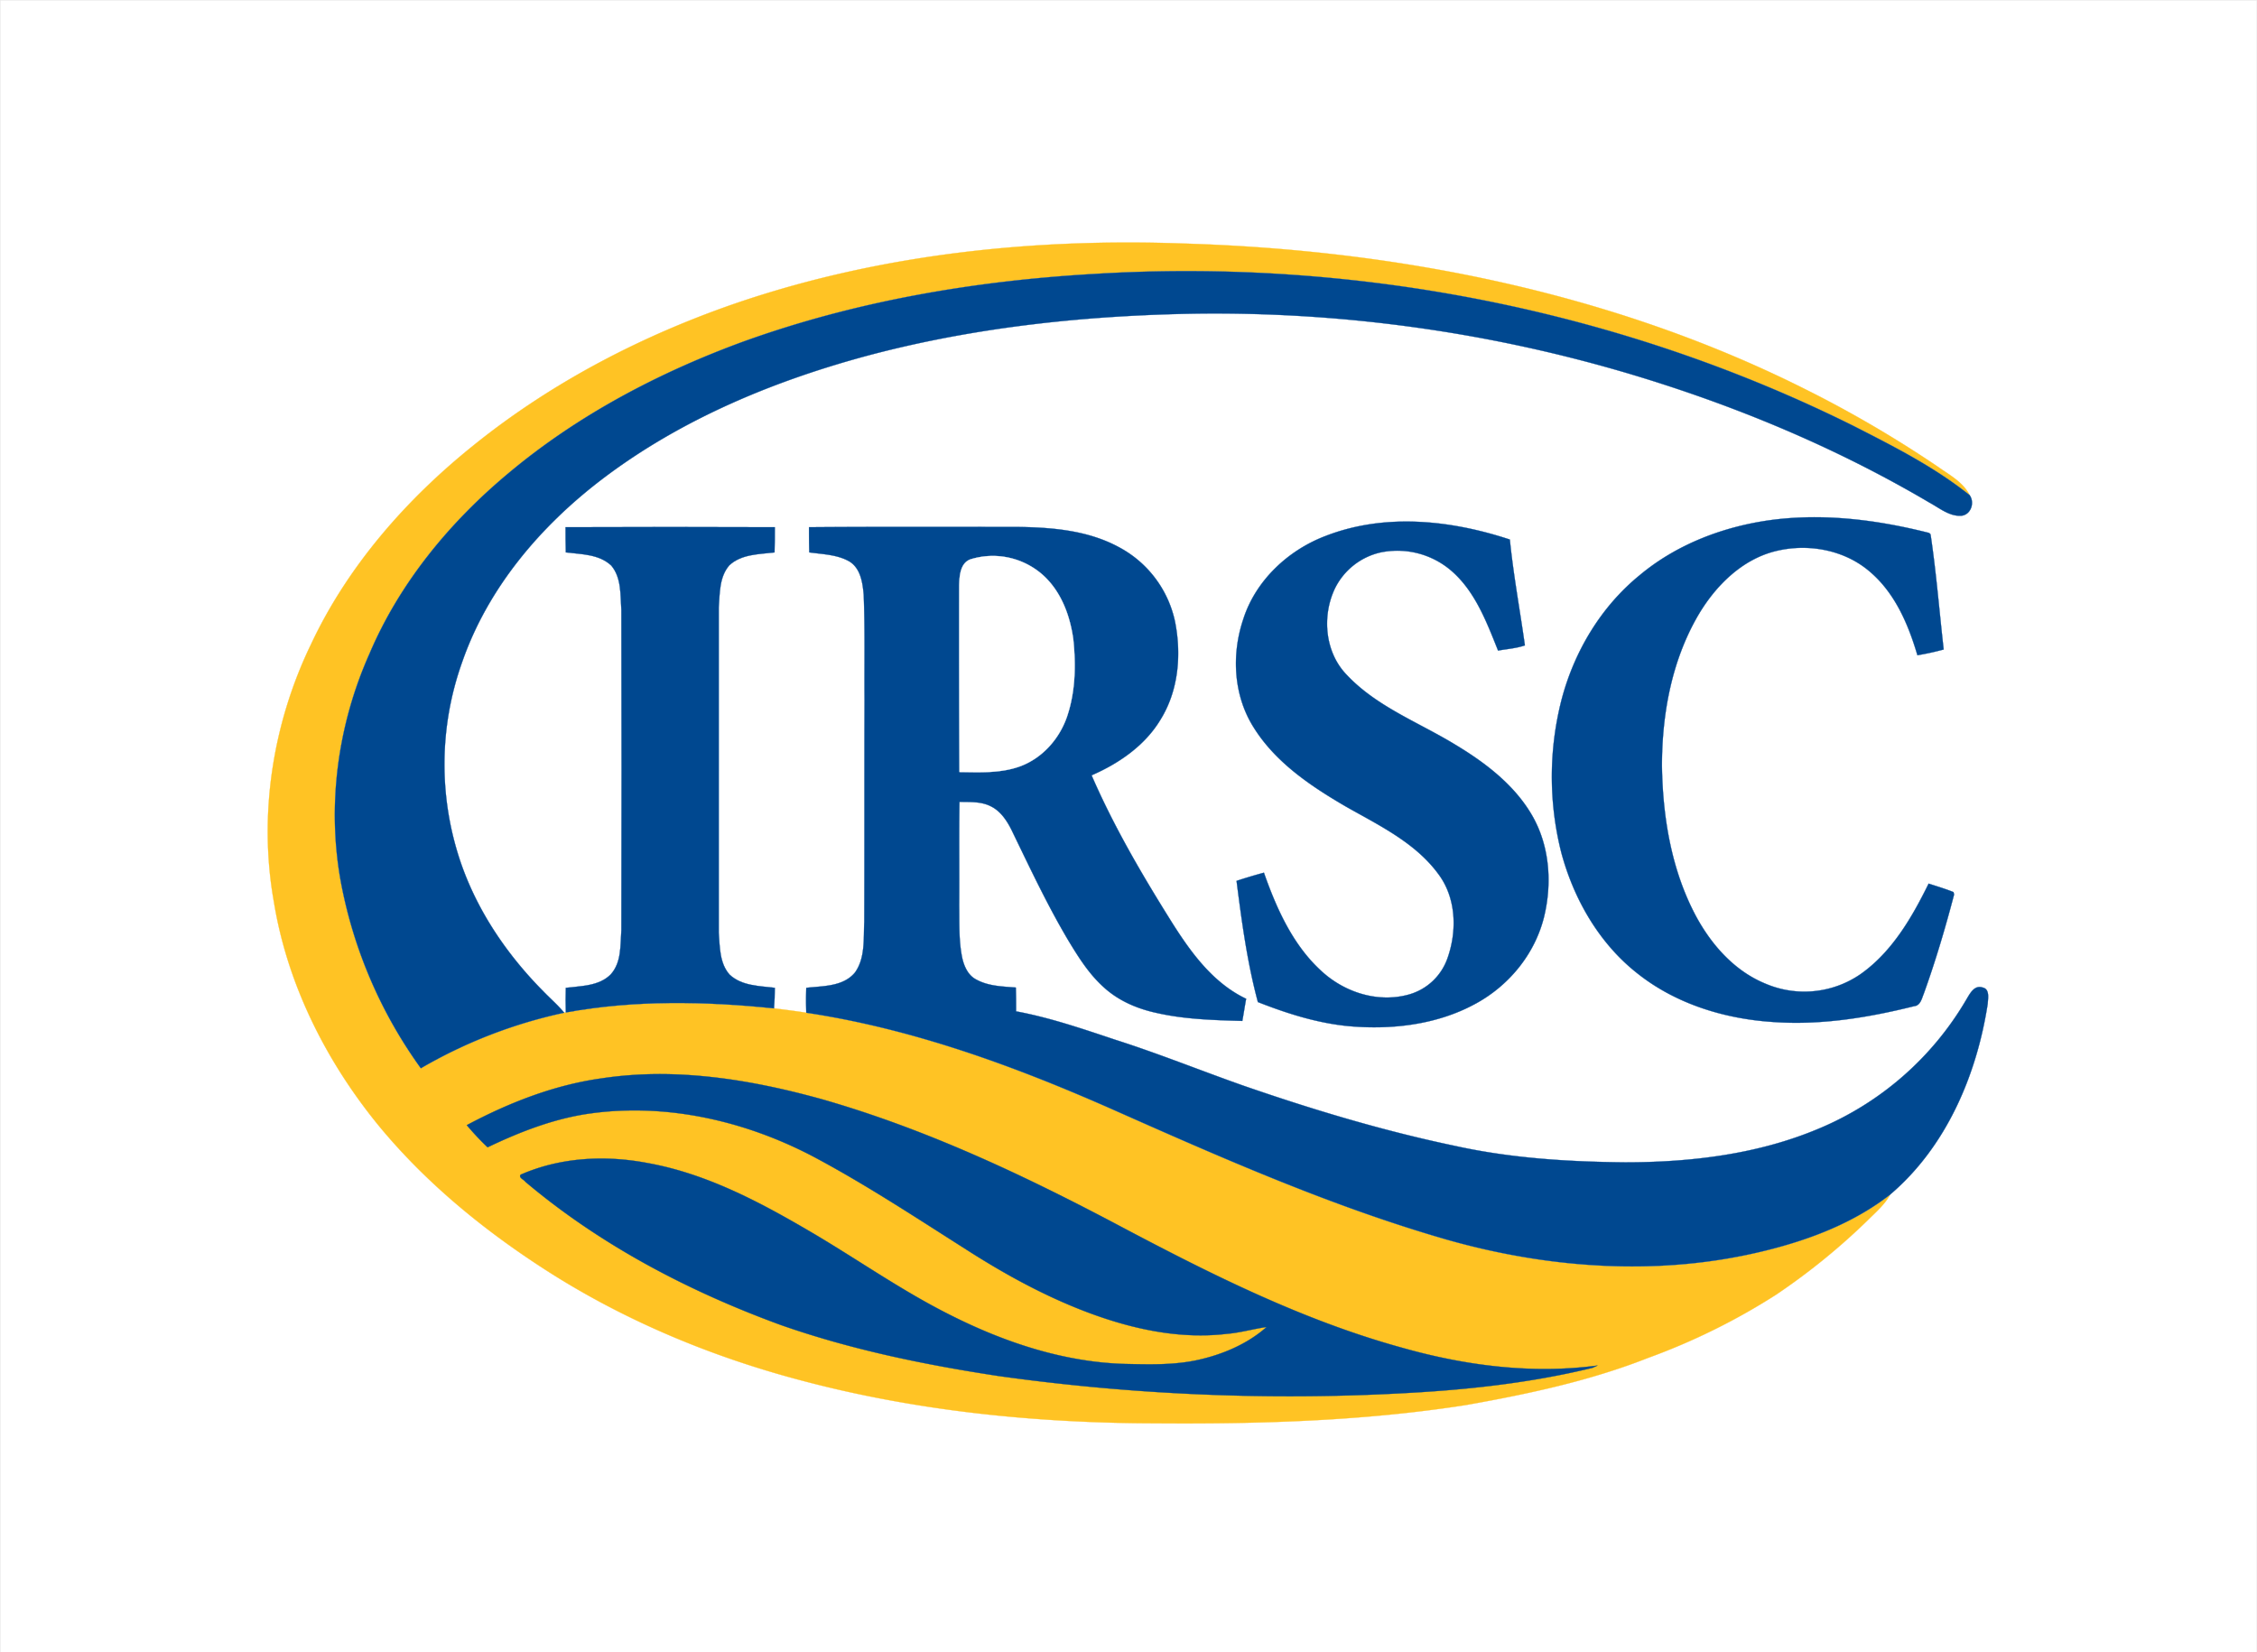 <svg id="Layer_1" data-name="Layer 1" xmlns="http://www.w3.org/2000/svg" viewBox="0 0 825.09 604.09"><rect x="0" y="0" width="825.09" height="604.09" fill="#808080" stroke="none"/><defs><style>.cls-1{fill:#fff;}.cls-2,.cls-4,.cls-6{fill:none;stroke-miterlimit:10;stroke-width:0.09px;}.cls-2{stroke:#fff;}.cls-3{fill:#ffc324;}.cls-4{stroke:#ffc324;}.cls-5{fill:#004890;}.cls-6{stroke:#004890;}</style></defs><rect class="cls-1" x="0.05" y="0.05" width="825" height="604"/><rect class="cls-2" x="0.05" y="0.05" width="825" height="604"/><path class="cls-3" d="M271.1,110.1C323.1,92.7,378.4,87,433,89c78.3,2.4,157.1,18.1,227.4,53.5a426.83,426.83,0,0,1,48,28.1c4.2,3,9.2,5.6,11.6,10.4-13-10.4-27.9-17.9-42.6-25.4C591.9,113.1,495.1,94.3,400,100.1c-43.6,2.5-87.1,9.9-128.2,24.7-30.9,11.3-60.6,26.9-85.9,48.1C164.4,190.8,146,213.1,135,239c-11.6,26-15.6,55.5-10.4,83.6a169.33,169.33,0,0,0,29.2,67.9,178.82,178.82,0,0,1,52.4-20.3l.6-.1c25.1-4.6,50.9-4.1,76.1-1.5,4,.5,7.9,1,11.8,1.6,38.6,5.8,75.6,19.3,111.2,35,40.1,17.8,80.5,35.7,122.8,47.9,37.9,10.8,78.8,13.6,117.3,3.9,16-4,31.8-10.1,44.9-20.3-1.9,3.6-5.1,6.3-8,9.2a240.11,240.11,0,0,1-33.7,27.4,236.83,236.83,0,0,1-46.8,23.1c-21.3,8.4-43.9,13.2-66.4,17.2-37.7,5.9-75.9,7-114,6.7-43.6-.1-87.4-4.5-129.6-15.8-33.6-8.9-66.1-22.6-95.2-41.7-22-14.4-42.5-31.4-59.2-51.8-19-23.4-33-51.3-37.9-81.2-5.7-31.8-.5-65.2,13.5-94.2,13.4-28.6,34.8-53,59.3-72.7C202,139.4,235.8,122,271.1,110.1Z" transform="translate(0.05 0.05)"/><path class="cls-4" d="M271.1,110.1C323.1,92.7,378.4,87,433,89c78.3,2.4,157.1,18.1,227.4,53.5a426.83,426.83,0,0,1,48,28.1c4.2,3,9.2,5.6,11.6,10.4-13-10.4-27.9-17.9-42.6-25.4C591.9,113.1,495.1,94.3,400,100.1c-43.6,2.5-87.1,9.9-128.2,24.7-30.9,11.3-60.6,26.9-85.9,48.1C164.4,190.8,146,213.1,135,239c-11.6,26-15.6,55.5-10.4,83.6a169.33,169.33,0,0,0,29.2,67.9,178.82,178.82,0,0,1,52.4-20.3l.6-.1c25.1-4.6,50.9-4.1,76.1-1.5,4,.5,7.9,1,11.8,1.6,38.6,5.8,75.6,19.3,111.2,35,40.1,17.8,80.5,35.7,122.8,47.9,37.9,10.8,78.8,13.6,117.3,3.9,16-4,31.8-10.1,44.9-20.3-1.9,3.6-5.1,6.3-8,9.2a240.11,240.11,0,0,1-33.7,27.4,236.83,236.83,0,0,1-46.8,23.1c-21.3,8.4-43.9,13.2-66.4,17.2-37.7,5.9-75.9,7-114,6.7-43.6-.1-87.4-4.5-129.6-15.8-33.6-8.9-66.1-22.6-95.2-41.7-22-14.4-42.5-31.4-59.2-51.8-19-23.4-33-51.3-37.9-81.2-5.7-31.8-.5-65.2,13.5-94.2,13.4-28.6,34.8-53,59.3-72.7C202,139.4,235.8,122,271.1,110.1Z" transform="translate(0.05 0.05)"/><path class="cls-5" d="M400,100.1c95.1-5.8,191.9,13,277.4,55.5,14.7,7.5,29.6,15,42.6,25.4,1.9,2.7.5,7.1-3,7.5-4.4.3-8-2.8-11.7-4.8-34.4-20.3-71.5-35.7-109.7-47.1a532.56,532.56,0,0,0-157.6-22c-40,.6-80,4.7-118.8,14.8-35.3,9.3-69.9,23.5-99.1,45.7-22.6,17.2-41.8,39.8-51.2,66.9a111.14,111.14,0,0,0-.2,74.2c6.2,17.5,16.9,33.1,29.9,46.2,2.5,2.6,5.3,5,7.6,7.8a178.82,178.82,0,0,0-52.4,20.3,169.33,169.33,0,0,1-29.2-67.9c-5.2-28.1-1.2-57.6,10.4-83.6,11-25.9,29.4-48.2,50.9-66.1,25.3-21.2,55-36.8,85.9-48.1C312.9,110,356.4,102.6,400,100.1Z" transform="translate(0.05 0.05)"/><path class="cls-6" d="M400,100.1c95.1-5.8,191.9,13,277.4,55.5,14.7,7.5,29.6,15,42.6,25.4,1.9,2.7.5,7.1-3,7.5-4.4.3-8-2.8-11.7-4.8-34.4-20.3-71.5-35.7-109.7-47.1a532.56,532.56,0,0,0-157.6-22c-40,.6-80,4.7-118.8,14.8-35.3,9.3-69.9,23.5-99.1,45.7-22.6,17.2-41.8,39.8-51.2,66.9a111.14,111.14,0,0,0-.2,74.2c6.2,17.5,16.9,33.1,29.9,46.2,2.5,2.6,5.3,5,7.6,7.8a178.82,178.82,0,0,0-52.4,20.3,169.33,169.33,0,0,1-29.2-67.9c-5.2-28.1-1.2-57.6,10.4-83.6,11-25.9,29.4-48.2,50.9-66.1,25.3-21.2,55-36.8,85.9-48.1C312.9,110,356.4,102.6,400,100.1Z" transform="translate(0.05 0.05)"/><path class="cls-5" d="M647.2,190.1c19.4-2.6,39.1-.1,58,4.7l.5.5c2.1,14,3.2,28.1,4.8,42.1a95.91,95.91,0,0,1-9.6,2.1c-3.3-11.2-8.1-22.5-17.1-30.3-9.3-8.2-22.7-10.7-34.6-7.8-12.4,3-22.1,12.7-28.4,23.4-9.7,16.6-13.3,36.1-13.3,55.2.3,18.9,3.5,38.2,12.5,55,5.7,10.5,14.1,20,25.4,24.6a36.17,36.17,0,0,0,34.7-3.5c11.5-8.1,18.8-20.7,24.9-33.1,3.1,1,6.1,1.9,9.1,3.1l.2.9c-3.2,12.2-6.8,24.4-11.1,36.3-.7,1.7-1.2,4.3-3.5,4.5-16.8,4.2-34.1,7-51.3,5.8-17.7-1.1-35.5-6.5-49.5-17.5-14.2-11-23.6-27.3-28.2-44.5a113.34,113.34,0,0,1,.1-55.8c4.6-17.6,14.4-34,28.5-45.5C612.8,199,629.8,192.5,647.2,190.1Z" transform="translate(0.05 0.05)"/><path class="cls-6" d="M647.2,190.1c19.4-2.6,39.1-.1,58,4.7l.5.5c2.1,14,3.2,28.1,4.8,42.1a95.91,95.91,0,0,1-9.6,2.1c-3.3-11.2-8.1-22.5-17.1-30.3-9.3-8.2-22.7-10.7-34.6-7.8-12.4,3-22.1,12.7-28.4,23.4-9.7,16.6-13.3,36.1-13.3,55.2.3,18.9,3.5,38.2,12.5,55,5.7,10.5,14.1,20,25.4,24.6a36.17,36.17,0,0,0,34.7-3.5c11.5-8.1,18.8-20.7,24.9-33.1,3.1,1,6.1,1.9,9.1,3.1l.2.9c-3.2,12.2-6.8,24.4-11.1,36.3-.7,1.7-1.2,4.3-3.5,4.5-16.8,4.2-34.1,7-51.3,5.8-17.7-1.1-35.5-6.5-49.5-17.5-14.2-11-23.6-27.3-28.2-44.5a113.34,113.34,0,0,1,.1-55.8c4.6-17.6,14.4-34,28.5-45.5C612.8,199,629.8,192.5,647.2,190.1Z" transform="translate(0.05 0.05)"/><path class="cls-5" d="M484.8,195.8c21.6-8.3,45.6-5.7,67.1,1.4,1.3,13,3.7,25.8,5.5,38.7-3.2,1.1-6.5,1.3-9.8,1.9-4.2-10.5-8.4-21.7-17.1-29.2a30.27,30.27,0,0,0-25.8-6.7A24.65,24.65,0,0,0,488,215c-4.9,10.2-3.7,23.5,4.3,31.7,10.9,11.6,26.2,17.3,39.5,25.4,11,6.6,21.7,14.7,28.2,25.9s7.4,24.9,4.4,37.2c-3.4,13.7-13,25.3-25.4,31.9-13.9,7.5-30.4,9.4-46,8-11.5-1.1-22.5-4.6-33.2-8.8-3.9-14.5-5.9-29.4-7.8-44.3,3.3-1.1,6.7-2.1,10-3,4.7,13.4,10.8,26.9,21.5,36.4,8.4,7.5,20.3,11.2,31.3,8.2a20.94,20.94,0,0,0,14.3-13.3c3.6-10.1,3.2-22.2-3.4-30.9-8.4-11.4-21.6-17.7-33.6-24.5-12.9-7.5-25.9-16.2-33.9-29.1-7.3-11.6-8.1-26.4-3.8-39.3C458.9,212.2,470.9,201,484.8,195.8Z" transform="translate(0.05 0.05)"/><path class="cls-6" d="M484.8,195.8c21.6-8.3,45.6-5.7,67.1,1.4,1.3,13,3.7,25.8,5.5,38.7-3.2,1.1-6.5,1.3-9.8,1.9-4.2-10.5-8.4-21.7-17.1-29.2a30.27,30.27,0,0,0-25.8-6.7A24.65,24.65,0,0,0,488,215c-4.9,10.2-3.7,23.5,4.3,31.7,10.9,11.6,26.2,17.3,39.5,25.4,11,6.6,21.7,14.7,28.2,25.9s7.4,24.9,4.4,37.2c-3.4,13.7-13,25.3-25.4,31.9-13.9,7.5-30.4,9.4-46,8-11.5-1.1-22.5-4.6-33.2-8.8-3.9-14.5-5.9-29.4-7.8-44.3,3.3-1.1,6.7-2.1,10-3,4.7,13.4,10.8,26.9,21.5,36.4,8.4,7.5,20.3,11.2,31.3,8.2a20.94,20.94,0,0,0,14.3-13.3c3.6-10.1,3.2-22.2-3.4-30.9-8.4-11.4-21.6-17.7-33.6-24.5-12.9-7.5-25.9-16.2-33.9-29.1-7.3-11.6-8.1-26.4-3.8-39.3C458.9,212.2,470.9,201,484.8,195.8Z" transform="translate(0.05 0.05)"/><path class="cls-5" d="M206.7,192.7q38.25-.15,76.5,0c0,3,0,6.1-.1,9.2-5.6.7-12.1.6-16.5,4.7-3.7,4.2-3.5,10.2-3.9,15.4V341c.4,5.2.3,11.2,4,15.3,4.4,4.1,10.8,4.1,16.5,4.8q0,3.75-.3,7.5c-25.2-2.6-51-3.1-76.1,1.5q-.15-4.5,0-9c5.6-.7,12.1-.6,16.4-4.9,4-4.4,3.5-10.7,3.9-16.2q.15-58.5,0-117c-.4-5.5.1-11.8-3.7-16.3-4.5-4.2-11-4.1-16.6-4.8C206.7,198.8,206.7,195.7,206.7,192.7Z" transform="translate(0.05 0.05)"/><path class="cls-6" d="M206.7,192.7q38.25-.15,76.5,0c0,3,0,6.1-.1,9.2-5.6.7-12.1.6-16.5,4.7-3.7,4.2-3.5,10.2-3.9,15.4V341c.4,5.2.3,11.2,4,15.3,4.4,4.1,10.8,4.1,16.5,4.8q0,3.75-.3,7.5c-25.2-2.6-51-3.1-76.1,1.5q-.15-4.5,0-9c5.6-.7,12.1-.6,16.4-4.9,4-4.4,3.5-10.7,3.9-16.2q.15-58.5,0-117c-.4-5.5.1-11.8-3.7-16.3-4.5-4.2-11-4.1-16.6-4.8C206.7,198.8,206.7,195.7,206.7,192.7Z" transform="translate(0.05 0.05)"/><path class="cls-5" d="M295.7,192.7c25.1-.2,50.2-.1,75.3-.1,12.9.1,26.4,1.1,38,7.4a40.32,40.32,0,0,1,20.5,27.2c2.4,12.1,1.3,25.3-5.4,36-5.7,9.4-15.2,15.9-25.1,20.2,8.2,18.9,18.6,36.6,29.5,54,6.9,10.9,15,22,27,27.7-.5,2.7-.9,5.4-1.4,8.1-10.5-.3-21-.6-31.2-2.9-7-1.5-13.7-4.3-19.1-9.1-5.6-4.9-9.6-11.3-13.4-17.6-7.7-13-14.1-26.7-20.7-40.3-1.7-3.4-4-6.8-7.4-8.5-3.6-1.9-7.7-1.6-11.6-1.7-.2,12.6,0,25.3-.1,37.9.1,6.4-.2,12.8,1.1,19.1.7,3.2,2.2,6.5,5.2,8,4.4,2.4,9.5,2.5,14.4,2.9.1,2.9.1,5.8.1,8.7,12.4,2.3,24.3,6.4,36.3,10.4,15.7,5,31,11.2,46.6,16.7,25.4,8.8,51.3,16.6,77.6,22.1,20.4,4.5,41.3,5.8,62.1,6,24,0,48.5-2.9,70.8-12.3a112.82,112.82,0,0,0,53.8-46.9c1.4-2.3,3-5.8,6.2-4.7,2.6.6,1.9,3.9,1.8,5.9-4,26.1-15.2,52.4-35.7,69.8C677.8,446.9,662,453,646,457c-38.5,9.7-79.4,6.9-117.3-3.9C486.4,440.9,446,423,405.9,405.2c-35.6-15.7-72.6-29.2-111.2-35-.1-3.1-.1-6.1,0-9.1,6.1-.7,13.5-.4,17.8-5.6,3.8-5.3,3.1-12.3,3.4-18.5.1-27,0-54,.1-81-.1-12.9.2-25.8-.3-38.6-.4-4.4-1.1-9.5-5.1-12.1-4.4-2.6-9.8-2.7-14.8-3.4C295.7,198.8,295.7,195.7,295.7,192.7Z" transform="translate(0.05 0.05)"/><path class="cls-6" d="M295.7,192.7c25.1-.2,50.2-.1,75.3-.1,12.9.1,26.4,1.1,38,7.4a40.32,40.32,0,0,1,20.5,27.2c2.4,12.1,1.3,25.3-5.4,36-5.7,9.4-15.2,15.9-25.1,20.2,8.2,18.9,18.6,36.6,29.5,54,6.9,10.9,15,22,27,27.7-.5,2.7-.9,5.4-1.4,8.1-10.5-.3-21-.6-31.2-2.9-7-1.5-13.7-4.3-19.1-9.1-5.6-4.9-9.6-11.3-13.4-17.6-7.7-13-14.1-26.7-20.7-40.3-1.7-3.4-4-6.8-7.4-8.5-3.6-1.9-7.7-1.6-11.6-1.7-.2,12.6,0,25.3-.1,37.9.1,6.4-.2,12.8,1.1,19.1.7,3.2,2.2,6.5,5.2,8,4.4,2.4,9.5,2.5,14.4,2.9.1,2.9.1,5.8.1,8.7,12.4,2.3,24.3,6.4,36.3,10.4,15.7,5,31,11.2,46.6,16.7,25.4,8.8,51.3,16.6,77.6,22.1,20.4,4.5,41.3,5.8,62.1,6,24,0,48.5-2.9,70.8-12.3a112.82,112.82,0,0,0,53.8-46.9c1.4-2.3,3-5.8,6.2-4.7,2.6.6,1.9,3.9,1.8,5.9-4,26.1-15.2,52.4-35.7,69.8C677.8,446.9,662,453,646,457c-38.5,9.7-79.4,6.9-117.3-3.9C486.4,440.9,446,423,405.9,405.2c-35.6-15.7-72.6-29.2-111.2-35-.1-3.1-.1-6.1,0-9.1,6.1-.7,13.5-.4,17.8-5.6,3.8-5.3,3.1-12.3,3.4-18.5.1-27,0-54,.1-81-.1-12.9.2-25.8-.3-38.6-.4-4.4-1.1-9.5-5.1-12.1-4.4-2.6-9.8-2.7-14.8-3.4C295.7,198.8,295.7,195.7,295.7,192.7Z" transform="translate(0.05 0.05)"/><path class="cls-1" d="M355.2,204.3A27.54,27.54,0,0,1,381,210c6.8,6,10.1,14.9,11.3,23.6,1,9.5.8,19.3-2.3,28.4-2.8,8.1-9,15.1-17.1,18.1-7.1,2.6-14.8,2.2-22.2,2.1q-.15-34-.1-68.2C350.7,210.4,351,205.4,355.2,204.3Z" transform="translate(0.05 0.05)"/><path class="cls-2" d="M355.2,204.3A27.54,27.54,0,0,1,381,210c6.8,6,10.1,14.9,11.3,23.6,1,9.5.8,19.3-2.3,28.4-2.8,8.1-9,15.1-17.1,18.1-7.1,2.6-14.8,2.2-22.2,2.1q-.15-34-.1-68.2C350.7,210.4,351,205.4,355.2,204.3Z" transform="translate(0.05 0.05)"/><path class="cls-5" d="M219.9,394.2c27-4.1,54.4.4,80.4,7.6,38.5,11,74.8,28.2,110,46.9,32.7,17.3,66.1,34,101.9,43.9,23.2,6.6,47.7,9.8,71.7,6.6-.4.2-1.3.6-1.7.8-23.3,5.7-47.2,8.2-71.2,9.4A767.93,767.93,0,0,1,364.9,503c-26.9-4.1-53.7-9.6-79.4-18.6-33.7-12.3-66-29.2-93.5-52.4-.5-.8-2.6-1.5-1.7-2.6,14.6-6.4,31.1-7.2,46.6-4.2,22,4,41.9,14.8,60.9,26,16.5,9.8,32.3,20.9,49.5,29.5,19.8,10,41.4,17.2,63.6,17.9,9.1.2,18.3.5,27.2-1.5s17.9-5.8,24.9-12c-4.9.7-9.7,2.1-14.6,2.5-16.8,2-33.8-1.6-49.6-7.4-16.3-6-31.6-14.4-46.2-23.8-17.8-11.3-35.4-22.9-54-32.9-25.1-13.5-54.3-20.4-82.7-16.5-13.2,1.8-25.8,6.7-37.7,12.4a97.06,97.06,0,0,1-7.6-8.1C186,403.1,202.6,396.6,219.9,394.2Z" transform="translate(0.05 0.05)"/><path class="cls-6" d="M219.9,394.2c27-4.1,54.4.4,80.4,7.6,38.5,11,74.8,28.2,110,46.9,32.7,17.3,66.1,34,101.9,43.9,23.2,6.6,47.7,9.8,71.7,6.6-.4.2-1.3.6-1.7.8-23.3,5.7-47.2,8.2-71.2,9.4A767.93,767.93,0,0,1,364.9,503c-26.9-4.1-53.7-9.6-79.4-18.6-33.7-12.3-66-29.2-93.5-52.4-.5-.8-2.6-1.5-1.7-2.6,14.6-6.4,31.1-7.2,46.6-4.2,22,4,41.9,14.8,60.9,26,16.5,9.8,32.3,20.9,49.5,29.5,19.8,10,41.4,17.2,63.6,17.9,9.1.2,18.3.5,27.2-1.5s17.9-5.8,24.9-12c-4.9.7-9.7,2.1-14.6,2.5-16.8,2-33.8-1.6-49.6-7.4-16.3-6-31.6-14.4-46.2-23.8-17.8-11.3-35.4-22.9-54-32.9-25.1-13.5-54.3-20.4-82.7-16.5-13.2,1.8-25.8,6.7-37.7,12.4a97.06,97.06,0,0,1-7.6-8.1C186,403.1,202.6,396.6,219.9,394.2Z" transform="translate(0.05 0.05)"/></svg>